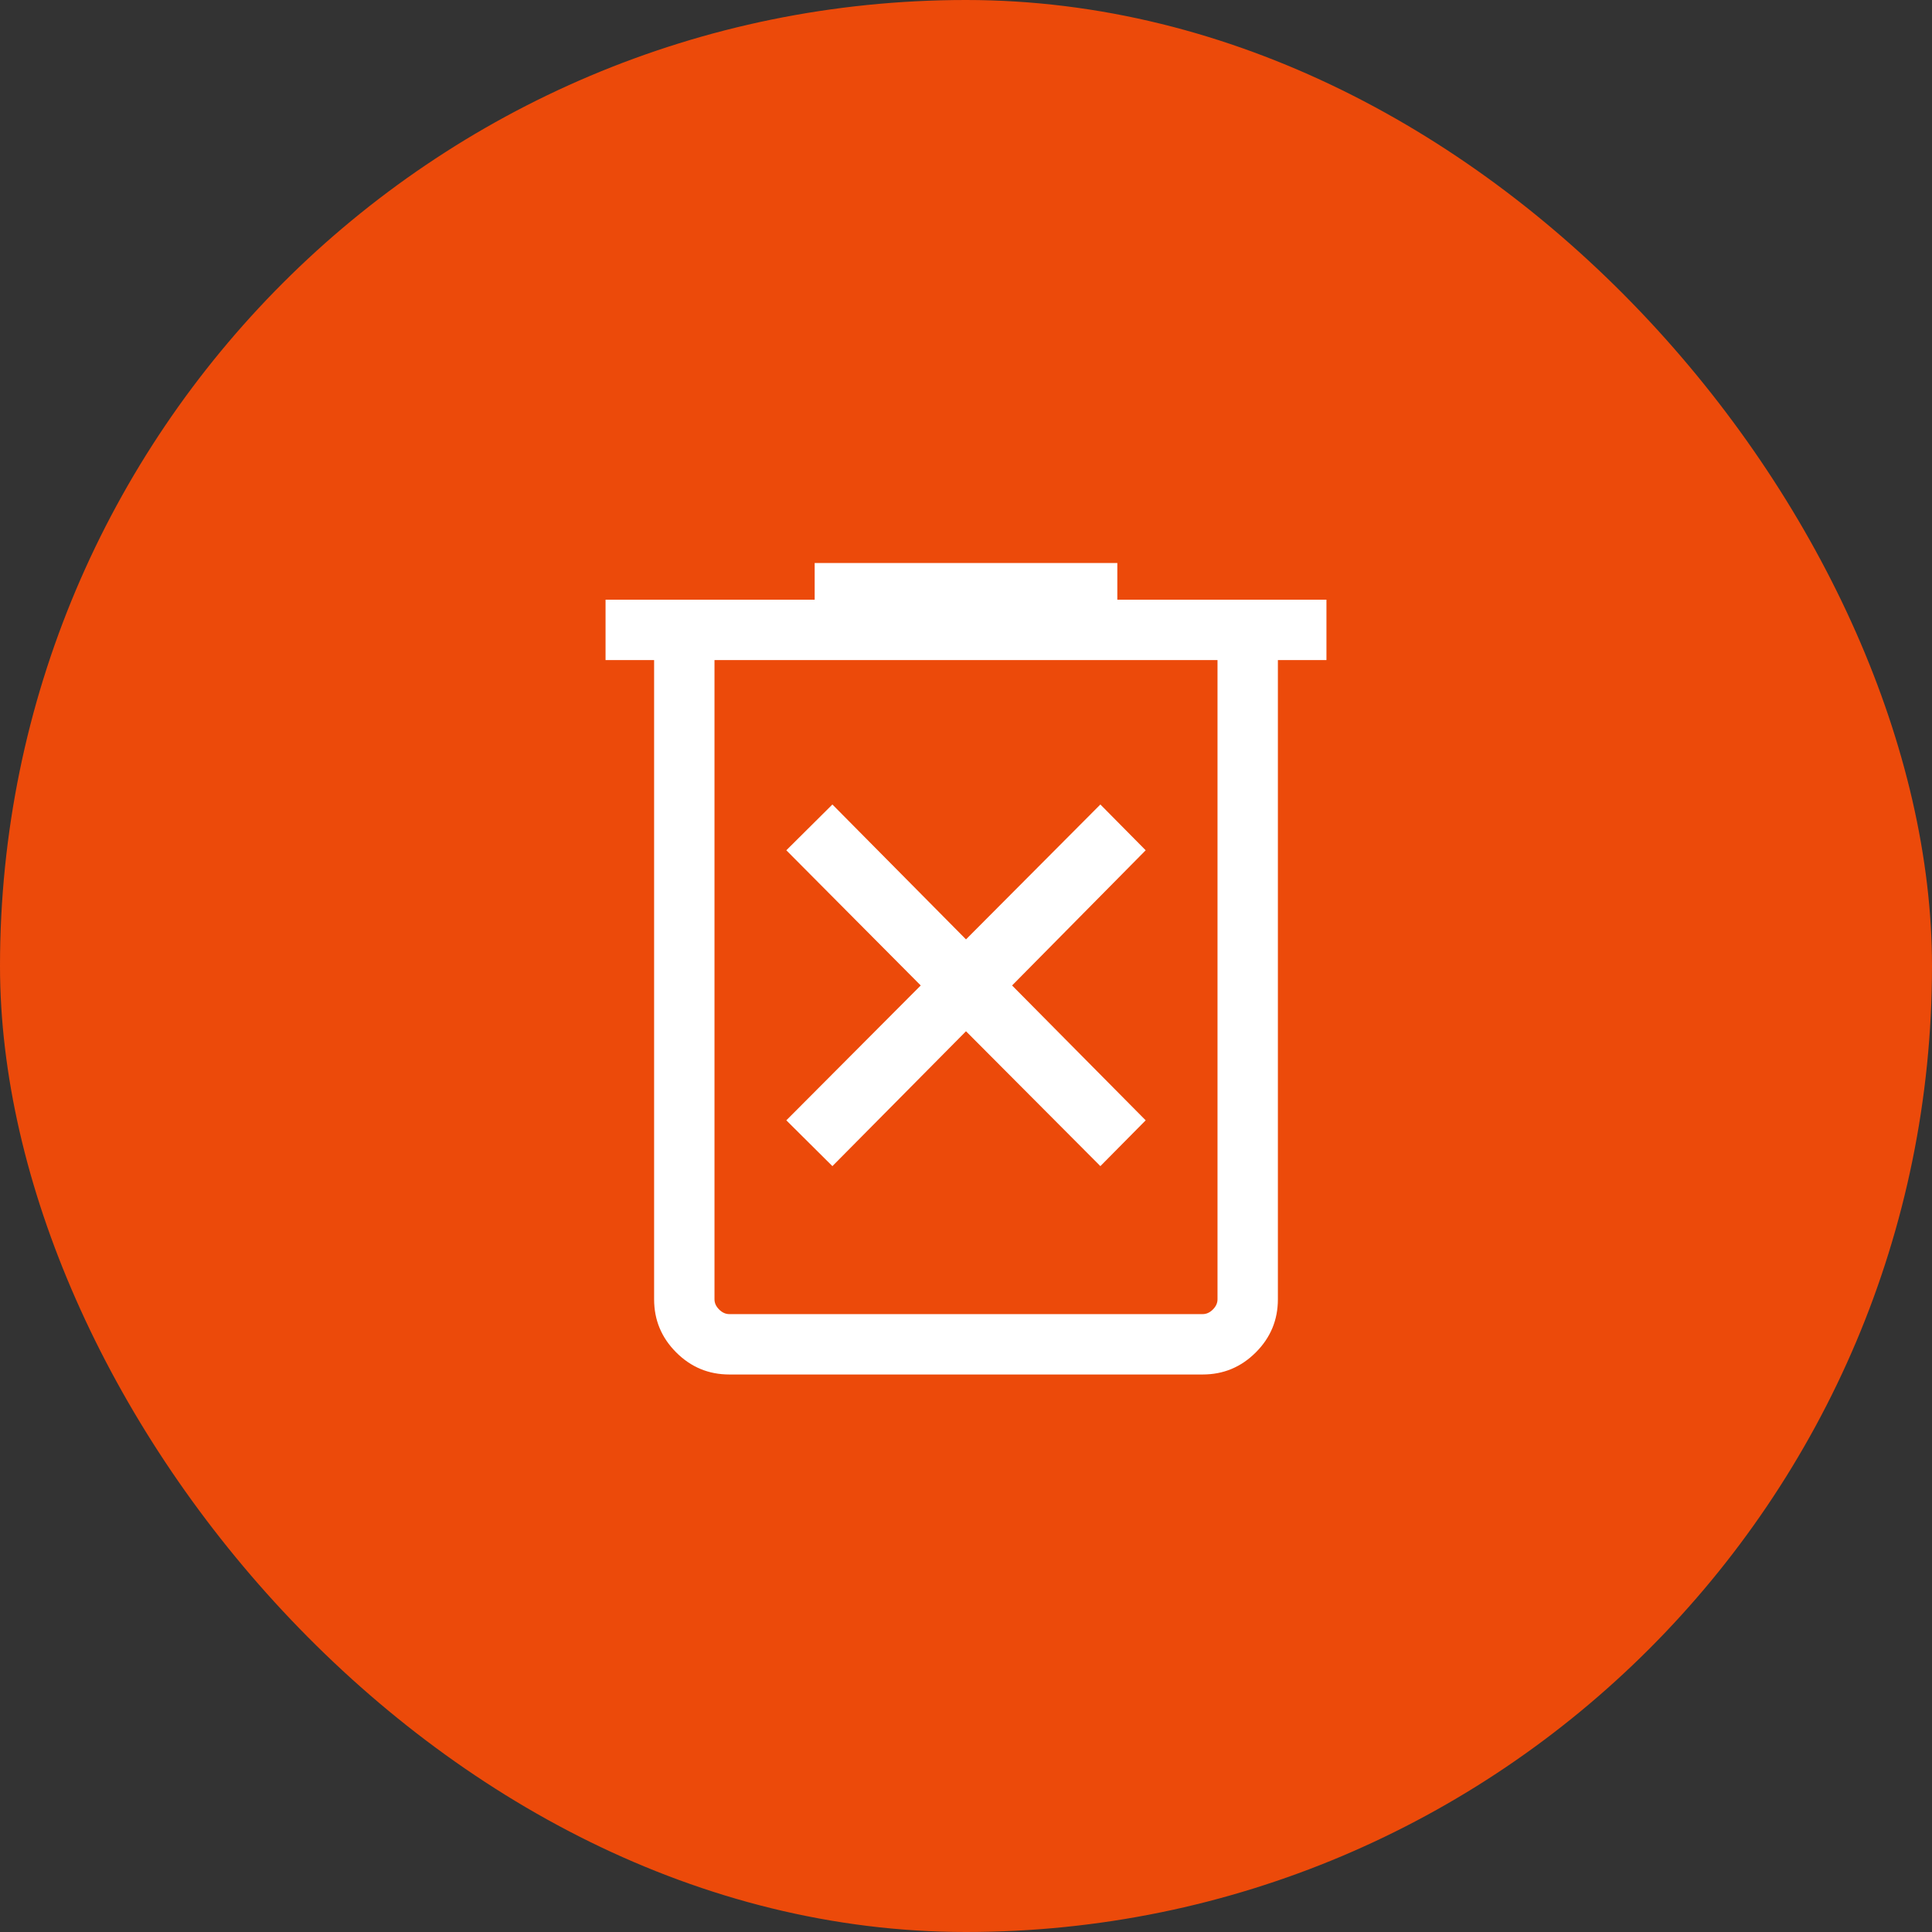 <svg width="67" height="67" viewBox="0 0 67 67" fill="none" xmlns="http://www.w3.org/2000/svg">
<rect x="0" y="0" width="67" height="67" fill="#333333" stroke="none"/>
<rect width="67" height="67" rx="33.5" fill="#EC4A0A"/>
<mask id="mask0_4056_26342" style="mask-type:alpha" maskUnits="userSpaceOnUse" x="13" y="13" width="41" height="41">
<rect x="13.5" y="13.5" width="40" height="40" fill="#D9D9D9"/>
</mask>
<g mask="url(#mask0_4056_26342)">
<path d="M28.867 40.44L33.5 35.763L38.16 40.44L39.731 38.852L35.098 34.175L39.731 29.487L38.16 27.899L33.5 32.577L28.867 27.899L27.269 29.487L31.93 34.175L27.269 38.852L28.867 40.44ZM25.291 47.666C24.574 47.666 23.961 47.411 23.45 46.9C22.939 46.389 22.684 45.776 22.684 45.06V22.89H21V20.797H28.252V19.525H38.748V20.797H46V22.89H44.316V45.06C44.316 45.776 44.061 46.389 43.55 46.9C43.039 47.411 42.426 47.666 41.709 47.666H25.291ZM42.222 22.89H24.778V45.06C24.778 45.188 24.831 45.305 24.938 45.412C25.045 45.519 25.163 45.572 25.291 45.572H41.709C41.837 45.572 41.955 45.519 42.062 45.412C42.169 45.305 42.222 45.188 42.222 45.06V22.89Z" fill="white"/>
</g>
</svg>

